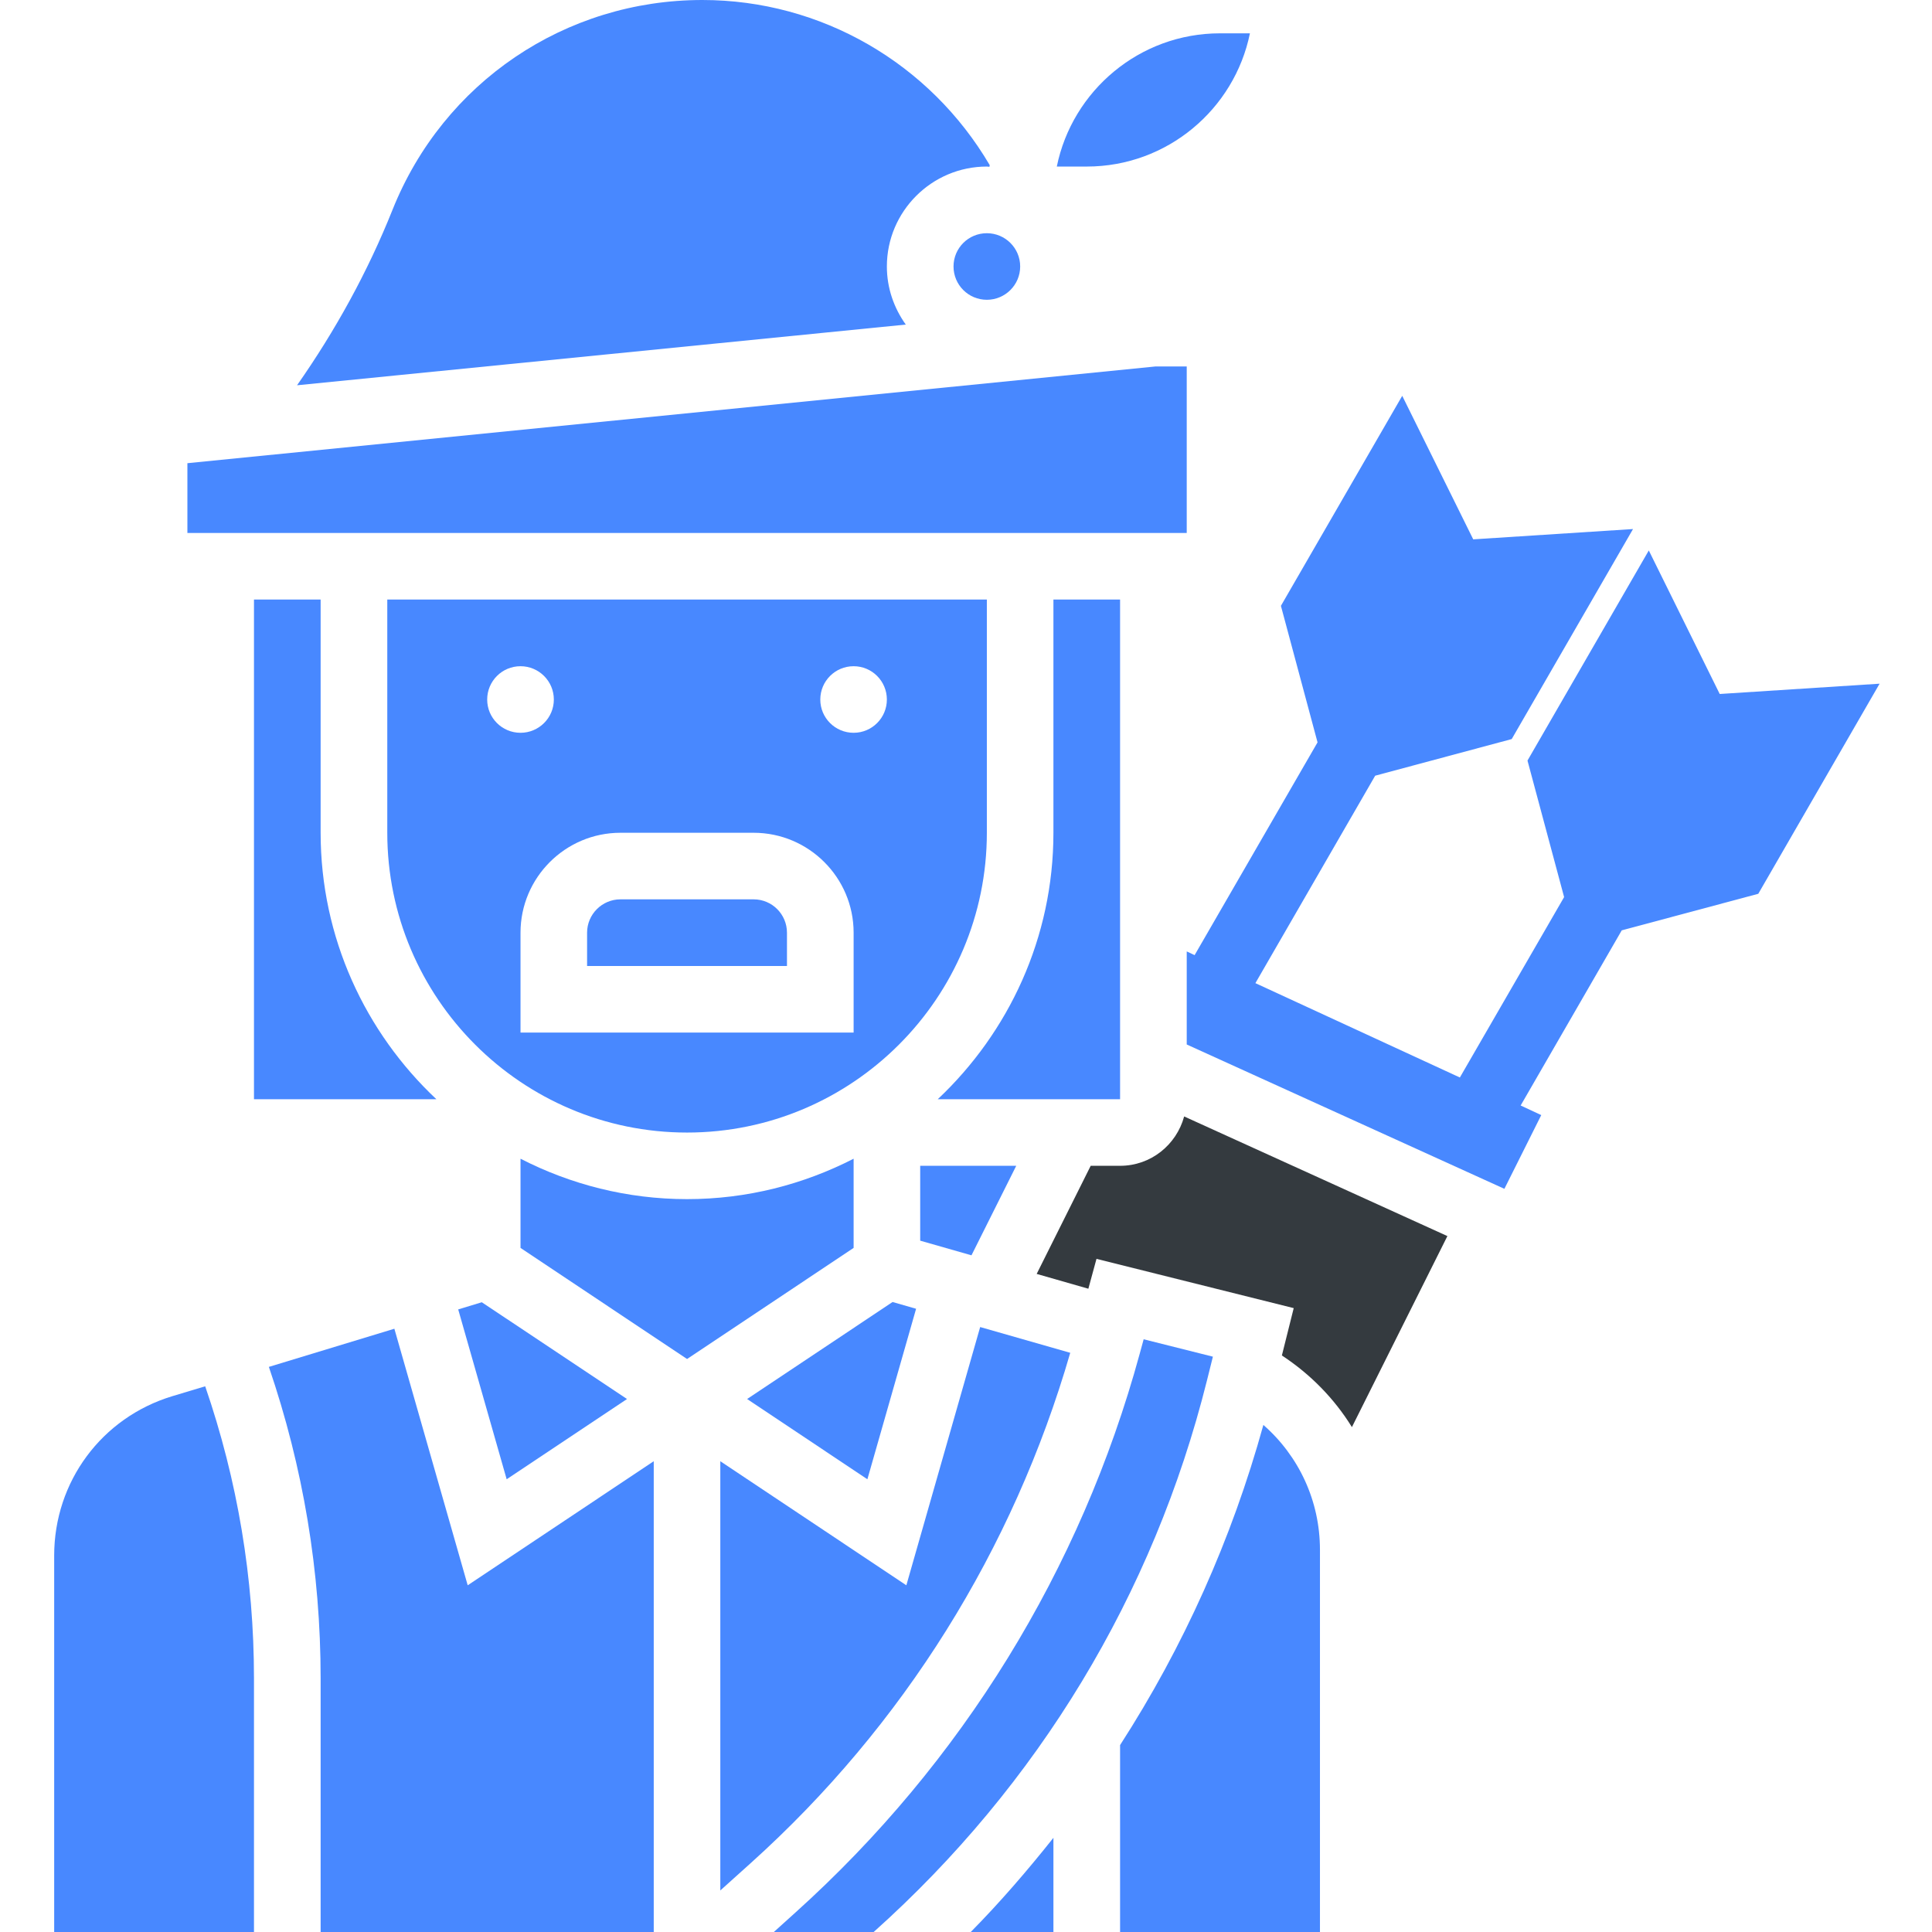 <svg width="24" height="24" viewBox="0 0 24 24" fill="none" xmlns="http://www.w3.org/2000/svg">
<g clip-path="url(#clip0_2_1580)">
<path d="M9.362 11.172H7.707C7.479 11.172 7.293 11.358 7.293 11.586V12H9.776V11.586C9.776 11.358 9.591 11.172 9.362 11.172Z" fill="#4888FF"/>
<path d="M13.914 7.448H13.086V10.345C13.086 11.649 12.531 12.824 11.649 13.655H13.914V7.448Z" fill="#4888FF"/>
<path d="M6.294 18.376L7.789 17.379L5.985 16.177L5.692 16.266L6.294 18.376Z" fill="#4888FF"/>
<path d="M12.624 14.482H11.431V15.412L12.068 15.594L12.624 14.482Z" fill="#4888FF"/>
<path d="M12.259 7.448H4.811V10.345C4.811 12.398 6.481 14.069 8.535 14.069C10.588 14.069 12.259 12.398 12.259 10.345V7.448ZM6.052 8.69C6.052 8.461 6.237 8.276 6.466 8.276C6.694 8.276 6.88 8.461 6.88 8.69C6.88 8.918 6.694 9.103 6.466 9.103C6.237 9.103 6.052 8.918 6.052 8.69ZM10.604 12.827H6.466V11.586C6.466 10.902 7.023 10.345 7.707 10.345H9.362C10.047 10.345 10.604 10.902 10.604 11.586V12.827ZM10.604 9.103C10.375 9.103 10.19 8.918 10.19 8.69C10.19 8.461 10.375 8.276 10.604 8.276C10.832 8.276 11.017 8.461 11.017 8.69C11.017 8.918 10.832 9.103 10.604 9.103Z" fill="#4888FF"/>
<path d="M15.527 0.414H15.155C14.156 0.414 13.32 1.126 13.128 2.069H13.5C14.499 2.069 15.335 1.357 15.527 0.414Z" fill="#4888FF"/>
<path d="M14.742 4.552H14.357L2.328 5.754V6.621H14.742V4.552Z" fill="#4888FF"/>
<path d="M11.017 3.31C11.017 2.626 11.575 2.069 12.259 2.069C12.27 2.069 12.28 2.072 12.291 2.072C12.292 2.065 12.294 2.059 12.295 2.052C11.552 0.786 10.2 0 8.725 0C7.021 0 5.509 1.023 4.876 2.606C4.568 3.377 4.166 4.107 3.69 4.786L11.252 4.032C11.106 3.828 11.017 3.58 11.017 3.31Z" fill="#4888FF"/>
<path d="M12.673 3.31C12.673 3.539 12.487 3.724 12.259 3.724C12.03 3.724 11.845 3.539 11.845 3.31C11.845 3.082 12.03 2.897 12.259 2.897C12.487 2.897 12.673 3.082 12.673 3.31Z" fill="#4888FF"/>
<path d="M9.281 17.379L10.775 18.376L11.38 16.258L11.088 16.174L9.281 17.379Z" fill="#4888FF"/>
<path d="M13.914 14.482H13.549L12.878 15.825L13.52 16.009L13.621 15.638L16.071 16.25L15.924 16.838C16.28 17.072 16.576 17.375 16.794 17.728L17.98 15.355L14.71 13.869C14.614 14.222 14.296 14.482 13.914 14.482Z" fill="#343A3F"/>
<path d="M15.694 17.701C15.301 19.122 14.701 20.458 13.914 21.678V24H16.397V19.252C16.397 18.645 16.135 18.087 15.694 17.701Z" fill="#4888FF"/>
<path d="M13.086 24V22.83C12.764 23.235 12.425 23.629 12.059 24H13.086V24Z" fill="#4888FF"/>
<path d="M15.067 16.853L14.207 16.637L14.158 16.816C13.426 19.498 11.947 21.898 9.881 23.758L9.613 24H10.853C12.895 22.174 14.328 19.811 14.993 17.15L15.067 16.853Z" fill="#4888FF"/>
<path d="M2.14 17.344C1.263 17.61 0.673 18.406 0.673 19.324V24H3.155V20.849C3.155 19.607 2.951 18.389 2.549 17.221L2.14 17.344Z" fill="#4888FF"/>
<path d="M13.295 16.805L12.176 16.485L11.259 19.693L8.948 18.152V23.484L9.327 23.143C11.222 21.438 12.587 19.249 13.295 16.805Z" fill="#4888FF"/>
<path d="M4.899 16.506L3.34 16.98C3.766 18.226 3.983 19.524 3.983 20.849V24H8.121V18.152L5.81 19.693L4.899 16.506Z" fill="#4888FF"/>
<path d="M3.983 10.345V7.448H3.155V13.655H5.421C4.538 12.825 3.983 11.649 3.983 10.345Z" fill="#4888FF"/>
<path d="M10.604 14.394C9.982 14.713 9.28 14.896 8.535 14.896C7.79 14.896 7.087 14.713 6.466 14.394V15.502L8.535 16.882L10.604 15.502V14.394Z" fill="#4888FF"/>
<path d="M21.363 8.621L20.482 6.838L18.975 9.448L19.43 11.144L18.135 13.385L15.595 12.213L17.083 9.636L18.779 9.181L20.286 6.572L18.301 6.7L17.419 4.917L15.912 7.526L16.367 9.222L14.84 11.865L14.742 11.819V12.975L18.688 14.768L19.146 13.852L18.89 13.733L20.146 11.557L21.842 11.103L23.349 8.493L21.363 8.621Z" fill="#4888FF"/>
</g>
<defs>
<clipPath id="clip0_2_1580">
<rect width="24" height="24" fill="white"/>
</clipPath>
</defs>
</svg>
